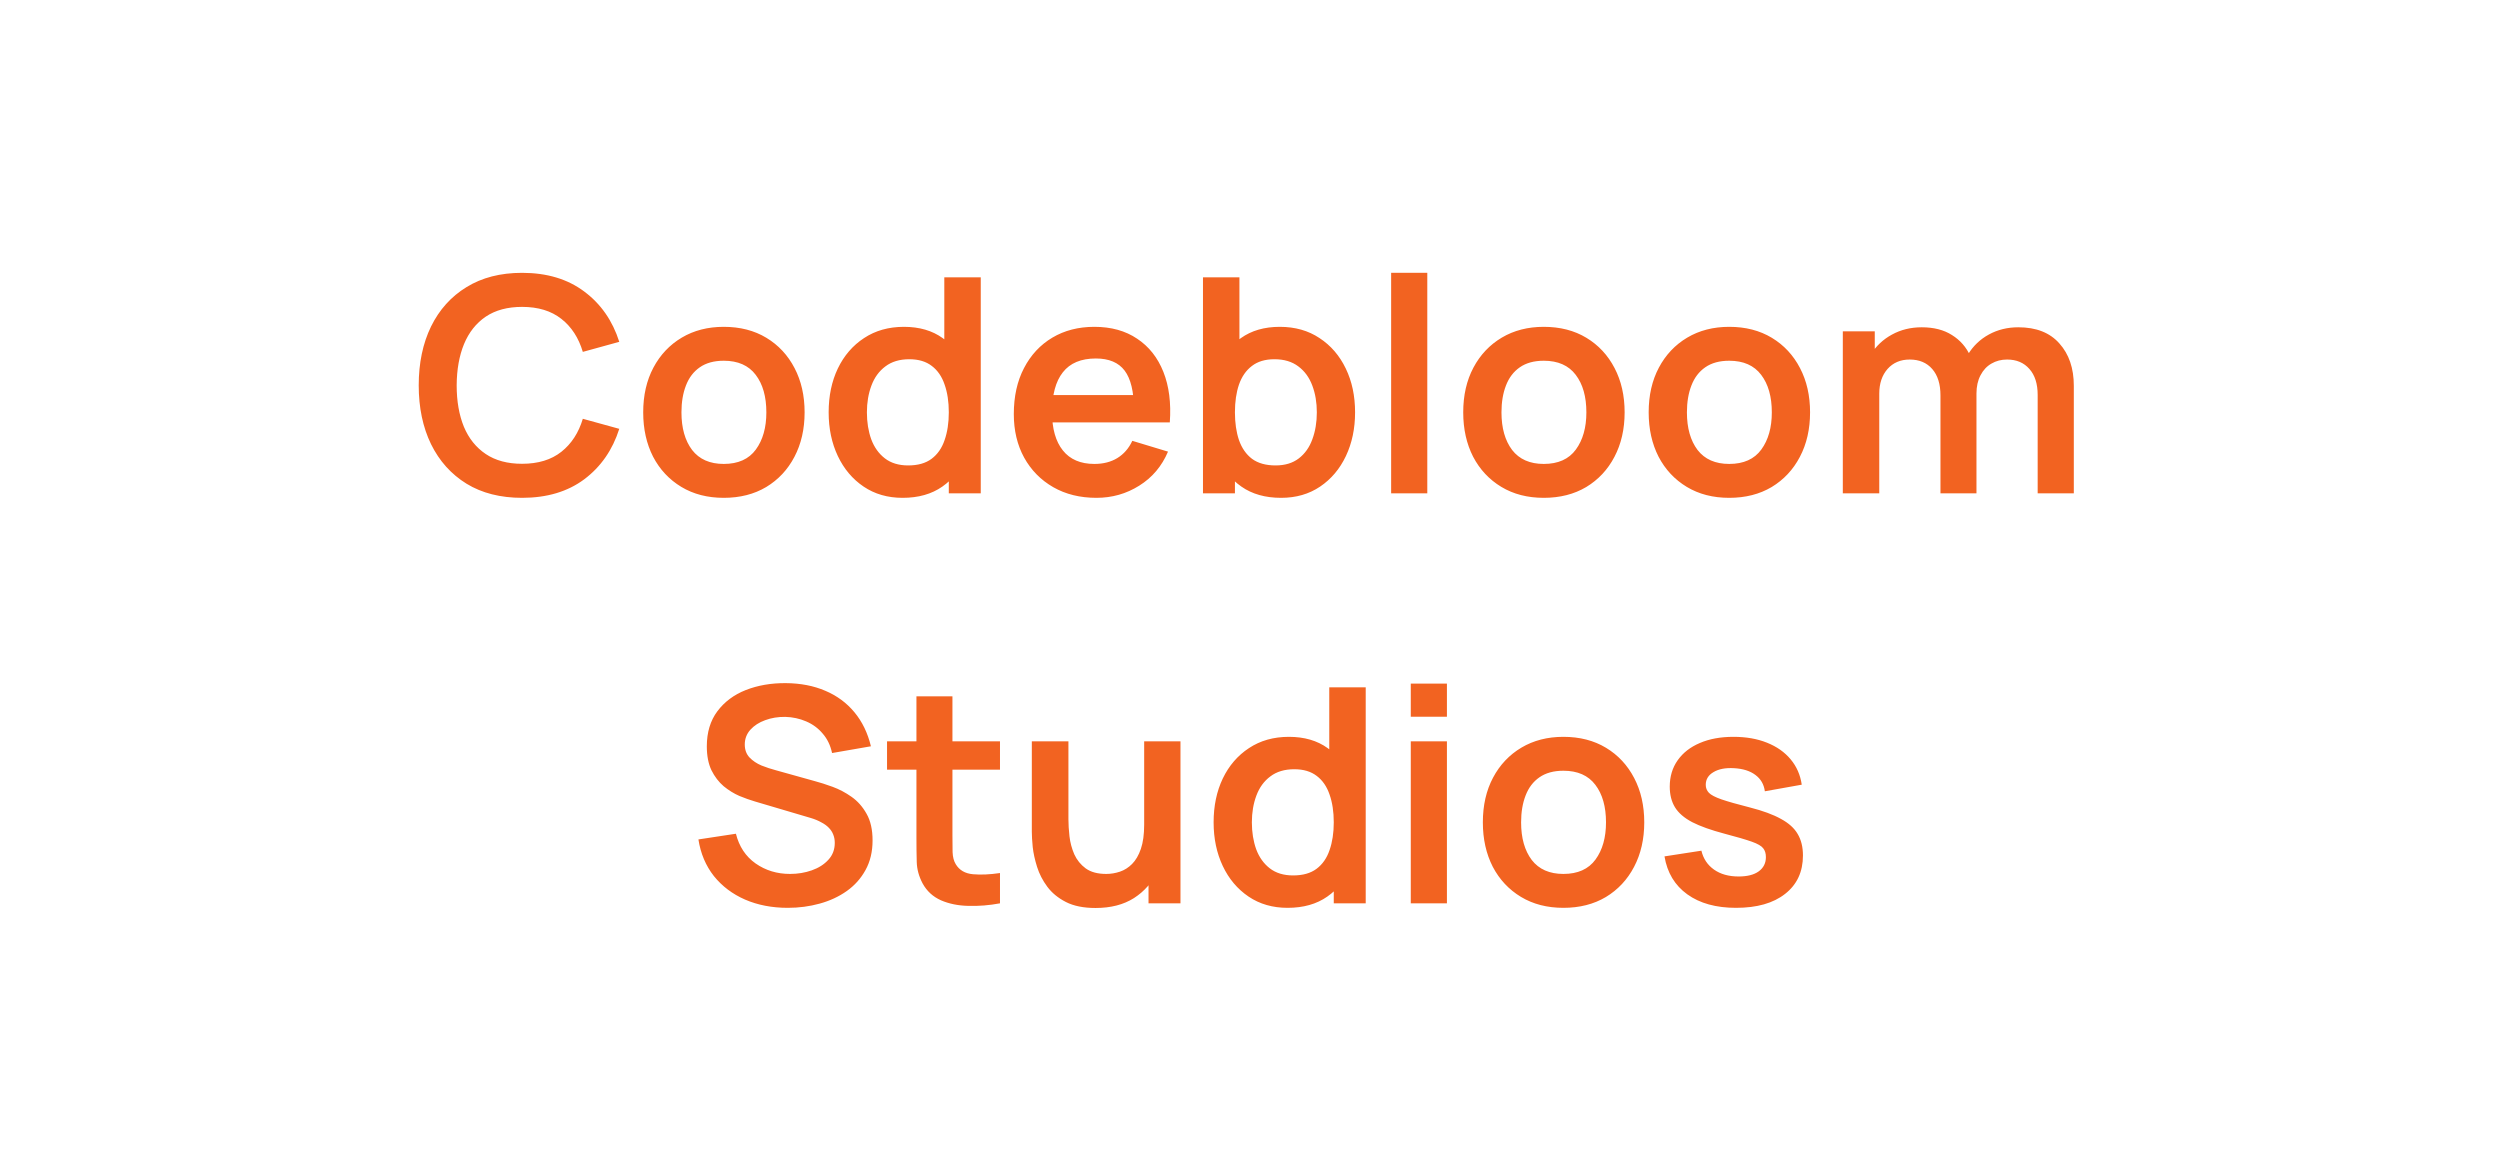 <svg width="1500" height="700" viewBox="0 0 1500 700" fill="none" xmlns="http://www.w3.org/2000/svg">
<path d="M313.242 298.7C300.282 298.7 289.182 295.88 279.942 290.24C270.702 284.54 263.592 276.62 258.612 266.48C253.692 256.34 251.232 244.58 251.232 231.2C251.232 217.82 253.692 206.06 258.612 195.92C263.592 185.78 270.702 177.89 279.942 172.25C289.182 166.55 300.282 163.7 313.242 163.7C328.182 163.7 340.632 167.45 350.592 174.95C360.552 182.39 367.542 192.44 371.562 205.1L349.692 211.13C347.172 202.67 342.882 196.07 336.822 191.33C330.762 186.53 322.902 184.13 313.242 184.13C304.542 184.13 297.282 186.08 291.462 189.98C285.702 193.88 281.352 199.37 278.412 206.45C275.532 213.47 274.062 221.72 274.002 231.2C274.002 240.68 275.442 248.96 278.322 256.04C281.262 263.06 285.642 268.52 291.462 272.42C297.282 276.32 304.542 278.27 313.242 278.27C322.902 278.27 330.762 275.87 336.822 271.07C342.882 266.27 347.172 259.67 349.692 251.27L371.562 257.3C367.542 269.96 360.552 280.04 350.592 287.54C340.632 294.98 328.182 298.7 313.242 298.7ZM434.253 298.7C424.533 298.7 416.043 296.51 408.783 292.13C401.523 287.75 395.883 281.72 391.863 274.04C387.903 266.3 385.923 257.42 385.923 247.4C385.923 237.2 387.963 228.26 392.043 220.58C396.123 212.9 401.793 206.9 409.053 202.58C416.313 198.26 424.713 196.1 434.253 196.1C444.033 196.1 452.553 198.29 459.813 202.67C467.073 207.05 472.713 213.11 476.733 220.85C480.753 228.53 482.763 237.38 482.763 247.4C482.763 257.48 480.723 266.39 476.643 274.13C472.623 281.81 466.983 287.84 459.723 292.22C452.463 296.54 443.973 298.7 434.253 298.7ZM434.253 278.36C442.893 278.36 449.313 275.48 453.513 269.72C457.713 263.96 459.813 256.52 459.813 247.4C459.813 237.98 457.683 230.48 453.423 224.9C449.163 219.26 442.773 216.44 434.253 216.44C428.433 216.44 423.633 217.76 419.853 220.4C416.133 222.98 413.373 226.61 411.573 231.29C409.773 235.91 408.873 241.28 408.873 247.4C408.873 256.82 411.003 264.35 415.263 269.99C419.583 275.57 425.913 278.36 434.253 278.36ZM541.562 298.7C532.622 298.7 524.822 296.45 518.162 291.95C511.502 287.45 506.342 281.33 502.682 273.59C499.022 265.85 497.192 257.12 497.192 247.4C497.192 237.56 499.022 228.8 502.682 221.12C506.402 213.38 511.652 207.29 518.432 202.85C525.212 198.35 533.192 196.1 542.372 196.1C551.612 196.1 559.352 198.35 565.592 202.85C571.892 207.29 576.662 213.38 579.902 221.12C583.142 228.86 584.762 237.62 584.762 247.4C584.762 257.06 583.142 265.79 579.902 273.59C576.662 281.33 571.832 287.45 565.412 291.95C558.992 296.45 551.042 298.7 541.562 298.7ZM544.892 279.26C550.712 279.26 555.392 277.94 558.932 275.3C562.532 272.6 565.142 268.85 566.762 264.05C568.442 259.25 569.282 253.7 569.282 247.4C569.282 241.04 568.442 235.49 566.762 230.75C565.142 225.95 562.592 222.23 559.112 219.59C555.632 216.89 551.132 215.54 545.612 215.54C539.792 215.54 534.992 216.98 531.212 219.86C527.432 222.68 524.642 226.52 522.842 231.38C521.042 236.18 520.142 241.52 520.142 247.4C520.142 253.34 521.012 258.74 522.752 263.6C524.552 268.4 527.282 272.21 530.942 275.03C534.602 277.85 539.252 279.26 544.892 279.26ZM569.282 296V227.78H566.582V166.4H588.452V296H569.282ZM657.876 298.7C648.036 298.7 639.396 296.57 631.956 292.31C624.516 288.05 618.696 282.14 614.496 274.58C610.356 267.02 608.286 258.32 608.286 248.48C608.286 237.86 610.326 228.65 614.406 220.85C618.486 212.99 624.156 206.9 631.416 202.58C638.676 198.26 647.076 196.1 656.616 196.1C666.696 196.1 675.246 198.47 682.266 203.21C689.346 207.89 694.596 214.52 698.016 223.1C701.436 231.68 702.726 241.79 701.886 253.43H680.376V245.51C680.316 234.95 678.456 227.24 674.796 222.38C671.136 217.52 665.376 215.09 657.516 215.09C648.636 215.09 642.036 217.85 637.716 223.37C633.396 228.83 631.236 236.84 631.236 247.4C631.236 257.24 633.396 264.86 637.716 270.26C642.036 275.66 648.336 278.36 656.616 278.36C661.956 278.36 666.546 277.19 670.386 274.85C674.286 272.45 677.286 269 679.386 264.5L700.806 270.98C697.086 279.74 691.326 286.55 683.526 291.41C675.786 296.27 667.236 298.7 657.876 298.7ZM624.396 253.43V237.05H691.266V253.43H624.396ZM768.677 298.7C759.197 298.7 751.247 296.45 744.827 291.95C738.407 287.45 733.577 281.33 730.337 273.59C727.097 265.79 725.477 257.06 725.477 247.4C725.477 237.62 727.097 228.86 730.337 221.12C733.577 213.38 738.317 207.29 744.557 202.85C750.857 198.35 758.627 196.1 767.867 196.1C777.047 196.1 784.997 198.35 791.717 202.85C798.497 207.29 803.747 213.38 807.467 221.12C811.187 228.8 813.047 237.56 813.047 247.4C813.047 257.12 811.217 265.85 807.557 273.59C803.897 281.33 798.737 287.45 792.077 291.95C785.417 296.45 777.617 298.7 768.677 298.7ZM721.787 296V166.4H743.657V227.78H740.957V296H721.787ZM765.347 279.26C770.987 279.26 775.637 277.85 779.297 275.03C782.957 272.21 785.657 268.4 787.397 263.6C789.197 258.74 790.097 253.34 790.097 247.4C790.097 241.52 789.197 236.18 787.397 231.38C785.597 226.52 782.807 222.68 779.027 219.86C775.247 216.98 770.447 215.54 764.627 215.54C759.107 215.54 754.607 216.89 751.127 219.59C747.647 222.23 745.067 225.95 743.387 230.75C741.767 235.49 740.957 241.04 740.957 247.4C740.957 253.7 741.767 259.25 743.387 264.05C745.067 268.85 747.677 272.6 751.217 275.3C754.817 277.94 759.527 279.26 765.347 279.26ZM834.685 296V163.7H856.375V296H834.685ZM926.264 298.7C916.544 298.7 908.054 296.51 900.794 292.13C893.534 287.75 887.894 281.72 883.874 274.04C879.914 266.3 877.934 257.42 877.934 247.4C877.934 237.2 879.974 228.26 884.054 220.58C888.134 212.9 893.804 206.9 901.064 202.58C908.324 198.26 916.724 196.1 926.264 196.1C936.044 196.1 944.564 198.29 951.824 202.67C959.084 207.05 964.724 213.11 968.744 220.85C972.764 228.53 974.774 237.38 974.774 247.4C974.774 257.48 972.734 266.39 968.654 274.13C964.634 281.81 958.994 287.84 951.734 292.22C944.474 296.54 935.984 298.7 926.264 298.7ZM926.264 278.36C934.904 278.36 941.324 275.48 945.524 269.72C949.724 263.96 951.824 256.52 951.824 247.4C951.824 237.98 949.694 230.48 945.434 224.9C941.174 219.26 934.784 216.44 926.264 216.44C920.444 216.44 915.644 217.76 911.864 220.4C908.144 222.98 905.384 226.61 903.584 231.29C901.784 235.91 900.884 241.28 900.884 247.4C900.884 256.82 903.014 264.35 907.274 269.99C911.594 275.57 917.924 278.36 926.264 278.36ZM1037.53 298.7C1027.81 298.7 1019.32 296.51 1012.06 292.13C1004.8 287.75 999.164 281.72 995.144 274.04C991.184 266.3 989.204 257.42 989.204 247.4C989.204 237.2 991.244 228.26 995.324 220.58C999.404 212.9 1005.07 206.9 1012.33 202.58C1019.59 198.26 1027.99 196.1 1037.53 196.1C1047.31 196.1 1055.83 198.29 1063.09 202.67C1070.35 207.05 1075.99 213.11 1080.01 220.85C1084.03 228.53 1086.04 237.38 1086.04 247.4C1086.04 257.48 1084 266.39 1079.92 274.13C1075.9 281.81 1070.26 287.84 1063 292.22C1055.74 296.54 1047.25 298.7 1037.53 298.7ZM1037.53 278.36C1046.17 278.36 1052.59 275.48 1056.79 269.72C1060.99 263.96 1063.09 256.52 1063.09 247.4C1063.09 237.98 1060.96 230.48 1056.7 224.9C1052.44 219.26 1046.05 216.44 1037.53 216.44C1031.71 216.44 1026.91 217.76 1023.13 220.4C1019.41 222.98 1016.65 226.61 1014.85 231.29C1013.05 235.91 1012.15 241.28 1012.15 247.4C1012.15 256.82 1014.28 264.35 1018.54 269.99C1022.86 275.57 1029.19 278.36 1037.53 278.36ZM1222.6 296V236.96C1222.6 230.3 1220.95 225.11 1217.65 221.39C1214.35 217.61 1209.88 215.72 1204.24 215.72C1200.76 215.72 1197.64 216.53 1194.88 218.15C1192.12 219.71 1189.93 222.05 1188.31 225.17C1186.69 228.23 1185.88 231.89 1185.88 236.15L1176.25 230.48C1176.19 223.76 1177.69 217.85 1180.75 212.75C1183.87 207.59 1188.07 203.57 1193.35 200.69C1198.63 197.81 1204.51 196.37 1210.99 196.37C1221.73 196.37 1229.95 199.61 1235.65 206.09C1241.41 212.51 1244.29 220.97 1244.29 231.47V296H1222.6ZM1105.69 296V198.8H1124.86V228.95H1127.56V296H1105.69ZM1164.28 296V237.23C1164.28 230.45 1162.63 225.17 1159.33 221.39C1156.03 217.61 1151.53 215.72 1145.83 215.72C1140.31 215.72 1135.87 217.61 1132.51 221.39C1129.21 225.17 1127.56 230.09 1127.56 236.15L1117.84 229.67C1117.84 223.37 1119.4 217.7 1122.52 212.66C1125.64 207.62 1129.84 203.66 1135.12 200.78C1140.46 197.84 1146.43 196.37 1153.03 196.37C1160.29 196.37 1166.35 197.93 1171.21 201.05C1176.13 204.11 1179.79 208.31 1182.19 213.65C1184.65 218.93 1185.88 224.9 1185.88 231.56V296H1164.28ZM472.691 544.7C463.211 544.7 454.661 543.05 447.041 539.75C439.481 536.45 433.241 531.74 428.321 525.62C423.461 519.44 420.371 512.12 419.051 503.66L441.551 500.24C443.471 507.92 447.401 513.86 453.341 518.06C459.341 522.26 466.241 524.36 474.041 524.36C478.661 524.36 483.011 523.64 487.091 522.2C491.171 520.76 494.471 518.66 496.991 515.9C499.571 513.14 500.861 509.75 500.861 505.73C500.861 503.93 500.561 502.28 499.961 500.78C499.361 499.22 498.461 497.84 497.261 496.64C496.121 495.44 494.621 494.36 492.761 493.4C490.961 492.38 488.861 491.51 486.461 490.79L452.981 480.89C450.101 480.05 446.981 478.94 443.621 477.56C440.321 476.12 437.171 474.17 434.171 471.71C431.231 469.19 428.801 466.01 426.881 462.17C425.021 458.27 424.091 453.47 424.091 447.77C424.091 439.43 426.191 432.44 430.391 426.8C434.651 421.1 440.351 416.84 447.491 414.02C454.691 411.2 462.671 409.82 471.431 409.88C480.311 409.94 488.231 411.47 495.191 414.47C502.151 417.41 507.971 421.7 512.651 427.34C517.331 432.98 520.631 439.79 522.551 447.77L499.241 451.82C498.281 447.26 496.421 443.39 493.661 440.21C490.961 436.97 487.631 434.51 483.671 432.83C479.771 431.15 475.601 430.25 471.161 430.13C466.841 430.07 462.821 430.73 459.101 432.11C455.441 433.43 452.471 435.35 450.191 437.87C447.971 440.39 446.861 443.33 446.861 446.69C446.861 449.87 447.821 452.48 449.741 454.52C451.661 456.5 454.031 458.09 456.851 459.29C459.731 460.43 462.641 461.39 465.581 462.17L488.801 468.65C491.981 469.49 495.551 470.63 499.511 472.07C503.471 473.51 507.281 475.52 510.941 478.1C514.601 480.68 517.601 484.07 519.941 488.27C522.341 492.47 523.541 497.81 523.541 504.29C523.541 511.01 522.131 516.92 519.311 522.02C516.551 527.06 512.801 531.26 508.061 534.62C503.321 537.98 497.891 540.5 491.771 542.18C485.711 543.86 479.351 544.7 472.691 544.7ZM599.992 542C593.572 543.2 587.272 543.71 581.092 543.53C574.972 543.41 569.482 542.3 564.622 540.2C559.762 538.04 556.072 534.65 553.552 530.03C551.332 525.83 550.162 521.54 550.042 517.16C549.922 512.78 549.862 507.83 549.862 502.31V417.8H571.462V501.05C571.462 504.95 571.492 508.37 571.552 511.31C571.672 514.25 572.302 516.65 573.442 518.51C575.602 522.11 579.052 524.12 583.792 524.54C588.532 524.96 593.932 524.72 599.992 523.82V542ZM532.222 461.81V444.8H599.992V461.81H532.222ZM657.343 544.79C650.143 544.79 644.203 543.59 639.523 541.19C634.843 538.79 631.123 535.73 628.363 532.01C625.603 528.29 623.563 524.33 622.243 520.13C620.923 515.93 620.053 511.97 619.633 508.25C619.273 504.47 619.093 501.41 619.093 499.07V444.8H641.053V491.6C641.053 494.6 641.263 497.99 641.683 501.77C642.103 505.49 643.063 509.09 644.563 512.57C646.123 515.99 648.403 518.81 651.403 521.03C654.463 523.25 658.573 524.36 663.733 524.36C666.493 524.36 669.223 523.91 671.923 523.01C674.623 522.11 677.053 520.58 679.213 518.42C681.433 516.2 683.203 513.17 684.523 509.33C685.843 505.49 686.503 500.63 686.503 494.75L699.373 500.24C699.373 508.52 697.753 516.02 694.513 522.74C691.333 529.46 686.623 534.83 680.383 538.85C674.143 542.81 666.463 544.79 657.343 544.79ZM689.113 542V511.85H686.503V444.8H708.283V542H689.113ZM772.539 544.7C763.599 544.7 755.799 542.45 749.139 537.95C742.479 533.45 737.319 527.33 733.659 519.59C729.999 511.85 728.169 503.12 728.169 493.4C728.169 483.56 729.999 474.8 733.659 467.12C737.379 459.38 742.629 453.29 749.409 448.85C756.189 444.35 764.169 442.1 773.349 442.1C782.589 442.1 790.329 444.35 796.569 448.85C802.869 453.29 807.639 459.38 810.879 467.12C814.119 474.86 815.739 483.62 815.739 493.4C815.739 503.06 814.119 511.79 810.879 519.59C807.639 527.33 802.809 533.45 796.389 537.95C789.969 542.45 782.019 544.7 772.539 544.7ZM775.869 525.26C781.689 525.26 786.369 523.94 789.909 521.3C793.509 518.6 796.119 514.85 797.739 510.05C799.419 505.25 800.259 499.7 800.259 493.4C800.259 487.04 799.419 481.49 797.739 476.75C796.119 471.95 793.569 468.23 790.089 465.59C786.609 462.89 782.109 461.54 776.589 461.54C770.769 461.54 765.969 462.98 762.189 465.86C758.409 468.68 755.619 472.52 753.819 477.38C752.019 482.18 751.119 487.52 751.119 493.4C751.119 499.34 751.989 504.74 753.729 509.6C755.529 514.4 758.259 518.21 761.919 521.03C765.579 523.85 770.229 525.26 775.869 525.26ZM800.259 542V473.78H797.559V412.4H819.429V542H800.259ZM846.463 430.04V410.15H868.153V430.04H846.463ZM846.463 542V444.8H868.153V542H846.463ZM938.042 544.7C928.322 544.7 919.832 542.51 912.572 538.13C905.312 533.75 899.672 527.72 895.652 520.04C891.692 512.3 889.712 503.42 889.712 493.4C889.712 483.2 891.752 474.26 895.832 466.58C899.912 458.9 905.582 452.9 912.842 448.58C920.102 444.26 928.502 442.1 938.042 442.1C947.822 442.1 956.342 444.29 963.602 448.67C970.862 453.05 976.502 459.11 980.522 466.85C984.542 474.53 986.552 483.38 986.552 493.4C986.552 503.48 984.512 512.39 980.432 520.13C976.412 527.81 970.772 533.84 963.512 538.22C956.252 542.54 947.762 544.7 938.042 544.7ZM938.042 524.36C946.682 524.36 953.102 521.48 957.302 515.72C961.502 509.96 963.602 502.52 963.602 493.4C963.602 483.98 961.472 476.48 957.212 470.9C952.952 465.26 946.562 462.44 938.042 462.44C932.222 462.44 927.422 463.76 923.642 466.4C919.922 468.98 917.162 472.61 915.362 477.29C913.562 481.91 912.662 487.28 912.662 493.4C912.662 502.82 914.792 510.35 919.052 515.99C923.372 521.57 929.702 524.36 938.042 524.36ZM1041.63 544.7C1029.63 544.7 1019.88 542 1012.38 536.6C1004.88 531.2 1000.32 523.61 998.696 513.83L1020.84 510.41C1021.98 515.21 1024.5 518.99 1028.4 521.75C1032.3 524.51 1037.22 525.89 1043.16 525.89C1048.38 525.89 1052.4 524.87 1055.22 522.83C1058.1 520.73 1059.54 517.88 1059.54 514.28C1059.54 512.06 1059 510.29 1057.92 508.97C1056.9 507.59 1054.62 506.27 1051.08 505.01C1047.54 503.75 1042.11 502.16 1034.79 500.24C1026.63 498.08 1020.15 495.77 1015.35 493.31C1010.55 490.79 1007.1 487.82 1005 484.4C1002.9 480.98 1001.85 476.84 1001.85 471.98C1001.85 465.92 1003.44 460.64 1006.62 456.14C1009.8 451.64 1014.24 448.19 1019.94 445.79C1025.64 443.33 1032.36 442.1 1040.1 442.1C1047.66 442.1 1054.35 443.27 1060.17 445.61C1066.05 447.95 1070.79 451.28 1074.39 455.6C1077.99 459.92 1080.21 464.99 1081.05 470.81L1058.91 474.77C1058.37 470.63 1056.48 467.36 1053.24 464.96C1050.06 462.56 1045.8 461.21 1040.46 460.91C1035.36 460.61 1031.25 461.39 1028.13 463.25C1025.01 465.05 1023.45 467.6 1023.45 470.9C1023.45 472.76 1024.08 474.35 1025.34 475.67C1026.6 476.99 1029.12 478.31 1032.9 479.63C1036.74 480.95 1042.44 482.57 1050 484.49C1057.74 486.47 1063.92 488.75 1068.54 491.33C1073.22 493.85 1076.58 496.88 1078.62 500.42C1080.72 503.96 1081.77 508.25 1081.77 513.29C1081.77 523.07 1078.2 530.75 1071.06 536.33C1063.98 541.91 1054.17 544.7 1041.63 544.7Z" fill="#F26321"/>
</svg>
